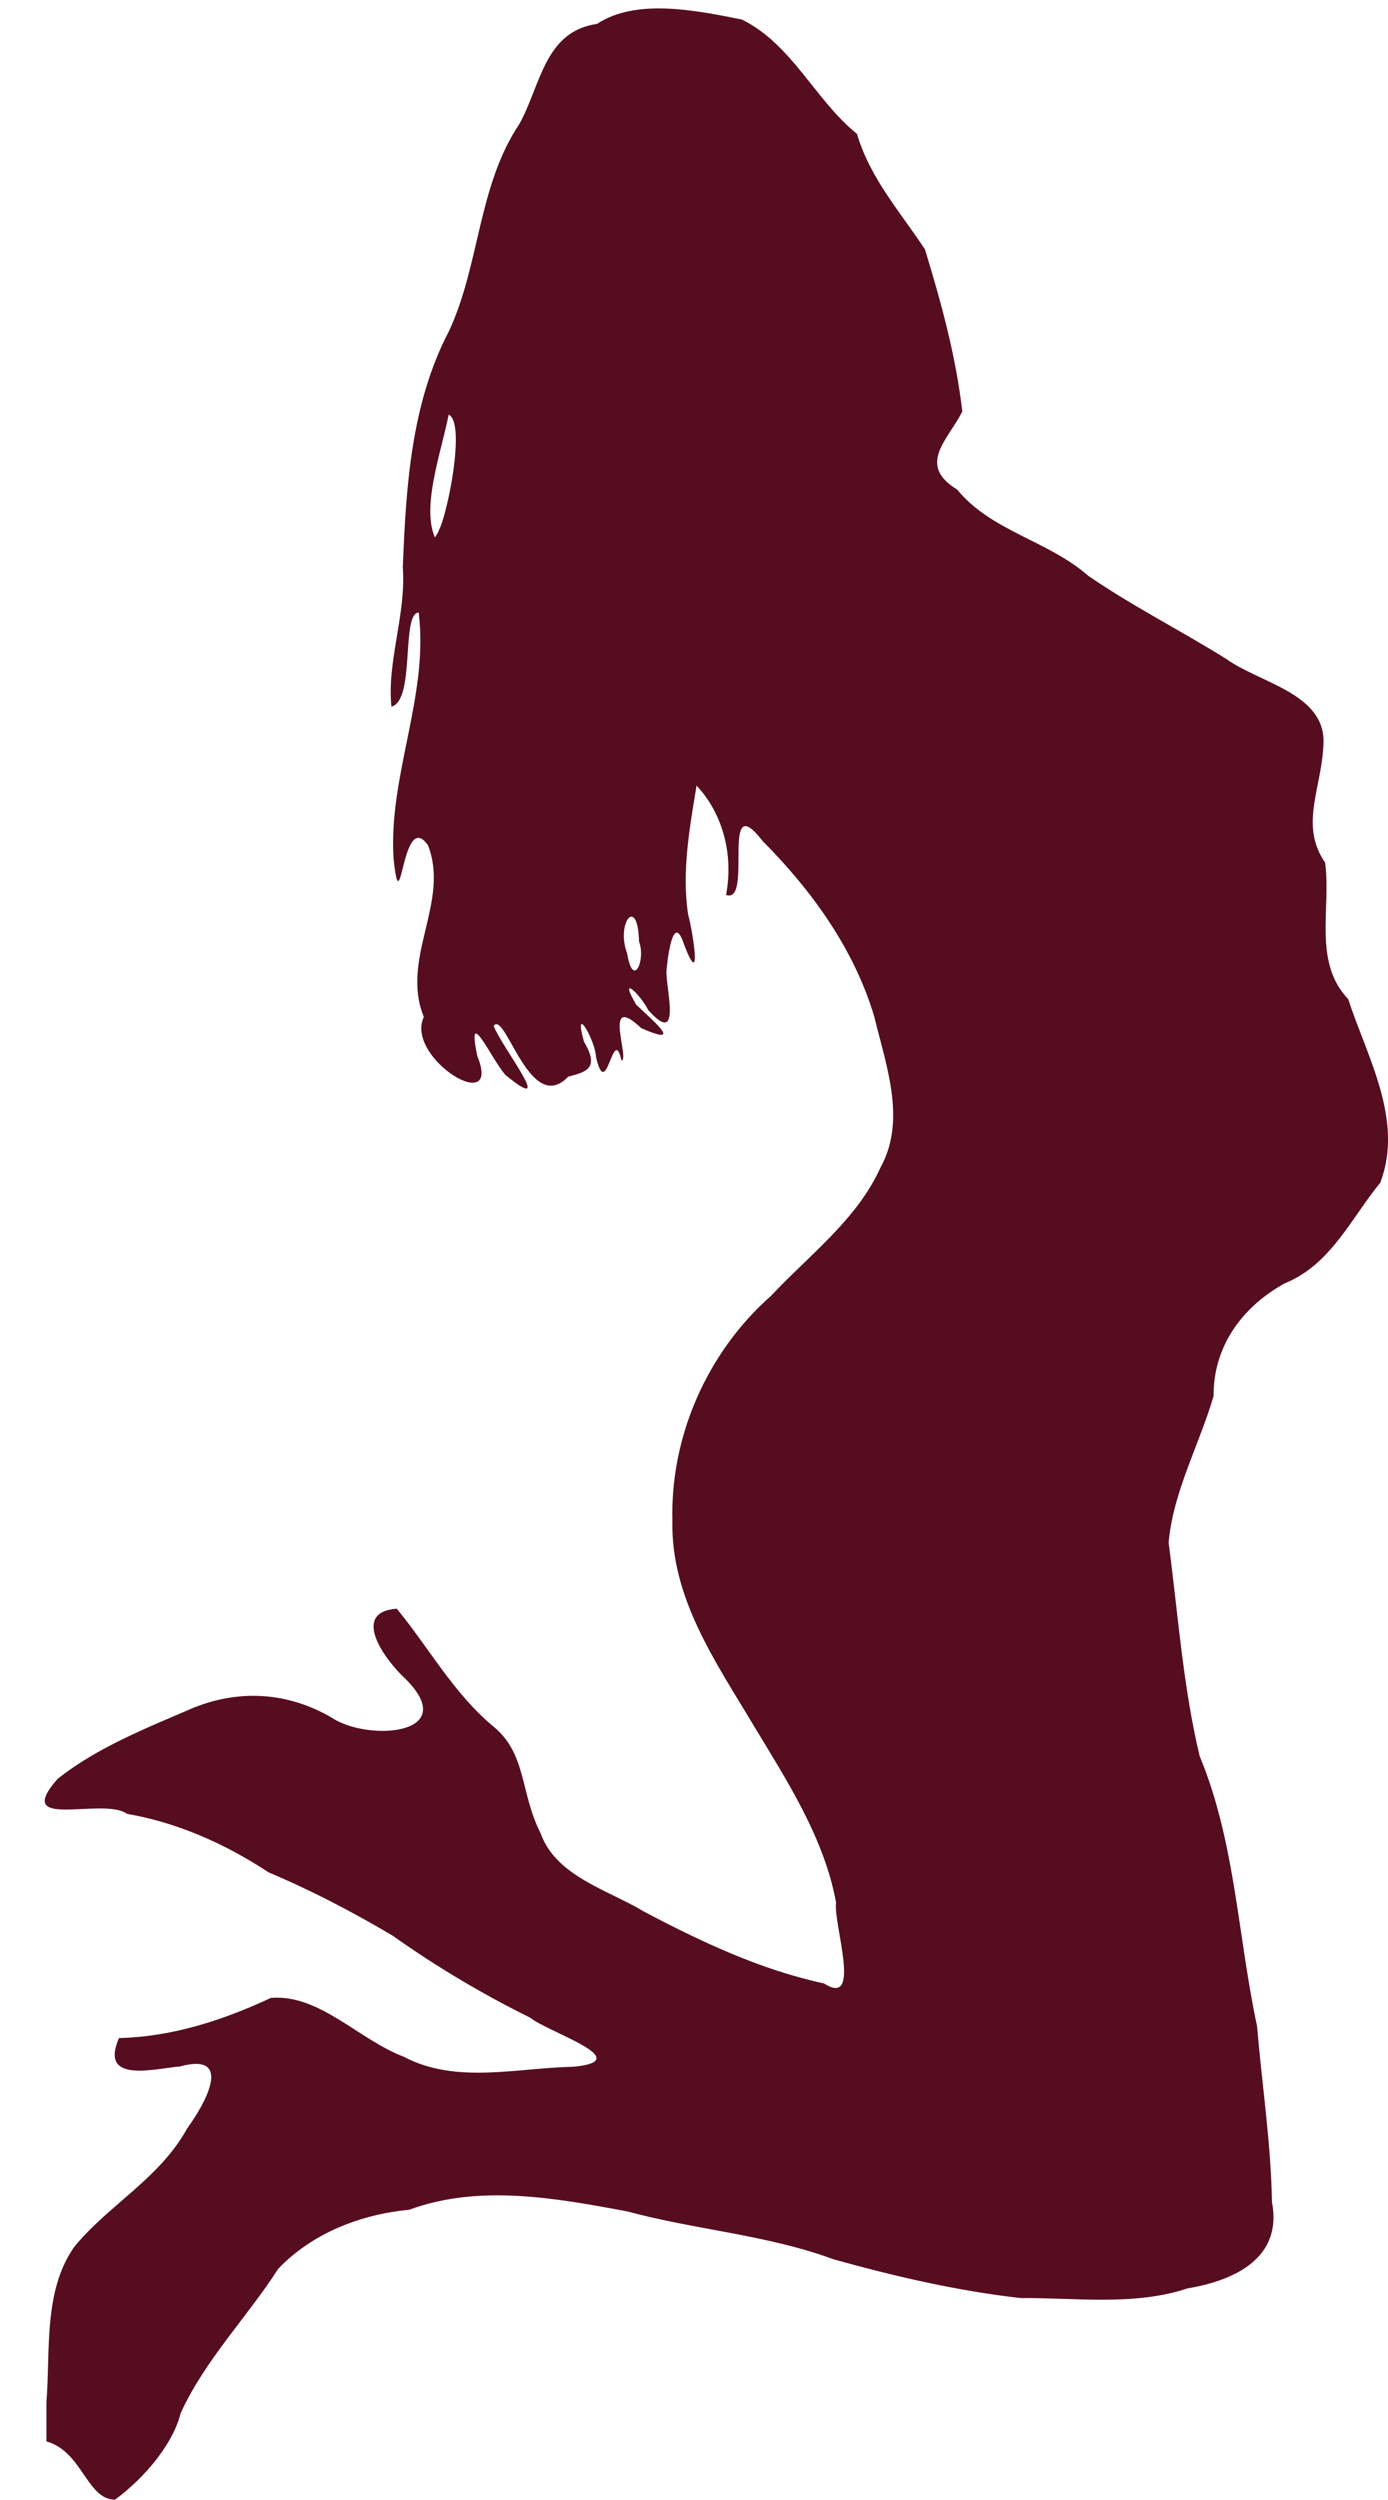 <svg width="20" height="36" viewBox="0 0 20 36" fill="none" xmlns="http://www.w3.org/2000/svg">
<path d="M0.669 34.59C0.728 33.847 0.622 32.996 1.069 32.356C1.561 31.752 2.3 31.373 2.699 30.646C2.931 30.33 3.394 29.542 2.591 29.757C2.238 29.786 1.422 30.012 1.715 29.348C2.482 29.33 3.214 29.091 3.903 28.77C4.601 28.711 5.161 29.367 5.82 29.618C6.57 30.016 7.459 29.776 8.266 29.761C9.192 29.671 7.896 29.264 7.64 29.055C6.949 28.713 6.288 28.321 5.66 27.875C5.082 27.533 4.489 27.222 3.872 26.963C3.25 26.554 2.567 26.247 1.832 26.12C1.486 25.868 0.162 26.374 0.83 25.616C1.409 25.157 2.119 24.881 2.792 24.59C3.494 24.31 4.208 24.378 4.842 24.772C5.403 25.074 6.625 24.954 5.84 24.173C5.563 23.921 5.035 23.215 5.717 23.165C6.184 23.732 6.539 24.391 7.115 24.866C7.592 25.264 7.492 25.811 7.788 26.395C8.01 27.02 8.756 27.212 9.278 27.526C10.103 27.962 10.957 28.364 11.874 28.562C12.43 28.92 12.003 27.698 12.047 27.396C11.876 26.467 11.343 25.647 10.86 24.848C10.317 23.938 9.662 23.007 9.689 21.898C9.657 20.678 10.195 19.466 11.109 18.661C11.664 18.068 12.348 17.564 12.689 16.809C13.064 16.127 12.766 15.338 12.598 14.641C12.309 13.669 11.697 12.822 10.99 12.112C10.366 11.306 10.861 13.027 10.462 12.887C10.571 12.313 10.419 11.72 10.037 11.313C9.939 11.91 9.821 12.548 9.915 13.166C9.983 13.415 10.121 14.287 9.857 13.602C9.696 13.102 9.613 13.836 9.602 14C9.607 14.283 9.815 15.075 9.341 14.545C9.221 14.31 8.902 14.017 9.168 14.468C9.418 14.707 9.864 15.078 9.241 14.806C8.671 14.269 9.081 15.261 8.955 15.27C8.833 14.731 8.743 15.884 8.589 15.226C8.581 14.985 8.254 14.418 8.414 14.999C8.641 15.382 8.456 15.434 8.188 15.504C7.635 16.079 7.282 14.54 7.113 14.773C7.232 15.086 8.037 16.093 7.286 15.482C7.089 15.268 6.714 14.428 6.878 15.208C7.244 16.1 5.83 15.232 6.107 14.644C5.765 13.803 6.487 12.989 6.167 12.172C5.787 11.633 5.781 13.374 5.671 12.368C5.594 11.168 6.182 10.021 6.033 8.821C5.776 8.831 5.988 10.087 5.64 10.176C5.574 9.519 5.854 8.847 5.804 8.17C5.85 7.014 5.922 5.815 6.468 4.771C6.916 3.812 6.883 2.685 7.483 1.786C7.792 1.234 7.841 0.453 8.603 0.344C9.166 -0.028 10.027 0.149 10.689 0.281C11.412 0.636 11.742 1.438 12.349 1.929C12.535 2.565 12.972 3.051 13.328 3.591C13.561 4.353 13.775 5.133 13.866 5.926C13.659 6.336 13.206 6.691 13.793 7.051C14.283 7.65 15.107 7.787 15.679 8.29C16.318 8.73 17.012 9.078 17.668 9.488C18.137 9.826 19.052 9.978 19.071 10.652C19.07 11.312 18.707 11.863 19.094 12.422C19.182 13.086 18.917 13.852 19.426 14.387C19.701 15.226 20.231 16.13 19.889 17.03C19.464 17.549 19.175 18.213 18.508 18.482C17.898 18.821 17.482 19.387 17.487 20.102C17.282 20.804 16.904 21.476 16.839 22.214C16.974 23.238 17.046 24.279 17.285 25.285C17.8 26.522 17.835 27.88 18.113 29.176C18.184 30.02 18.314 30.864 18.328 31.711C18.485 32.523 17.774 32.842 17.111 32.953C16.34 33.208 15.505 33.086 14.707 33.092C13.797 32.99 12.895 32.78 12.014 32.535C11.053 32.18 10.022 32.111 9.038 31.844C8.008 31.653 6.907 31.448 5.895 31.821C5.195 31.886 4.497 32.159 4.009 32.671C3.557 33.373 2.956 33.98 2.603 34.749C2.501 35.169 2.112 35.659 1.658 35.995C1.25 35.995 1.189 35.302 0.669 35.156C0.669 34.968 0.669 34.779 0.669 34.59ZM9.208 13.559C9.19 12.88 8.87 13.295 9.037 13.73C9.121 14.248 9.309 13.822 9.208 13.559ZM6.354 7.568C6.498 7.163 6.69 6.073 6.465 5.971C6.355 6.523 6.072 7.294 6.267 7.74L6.307 7.675L6.354 7.568Z" fill="#560D20"/>
</svg>
